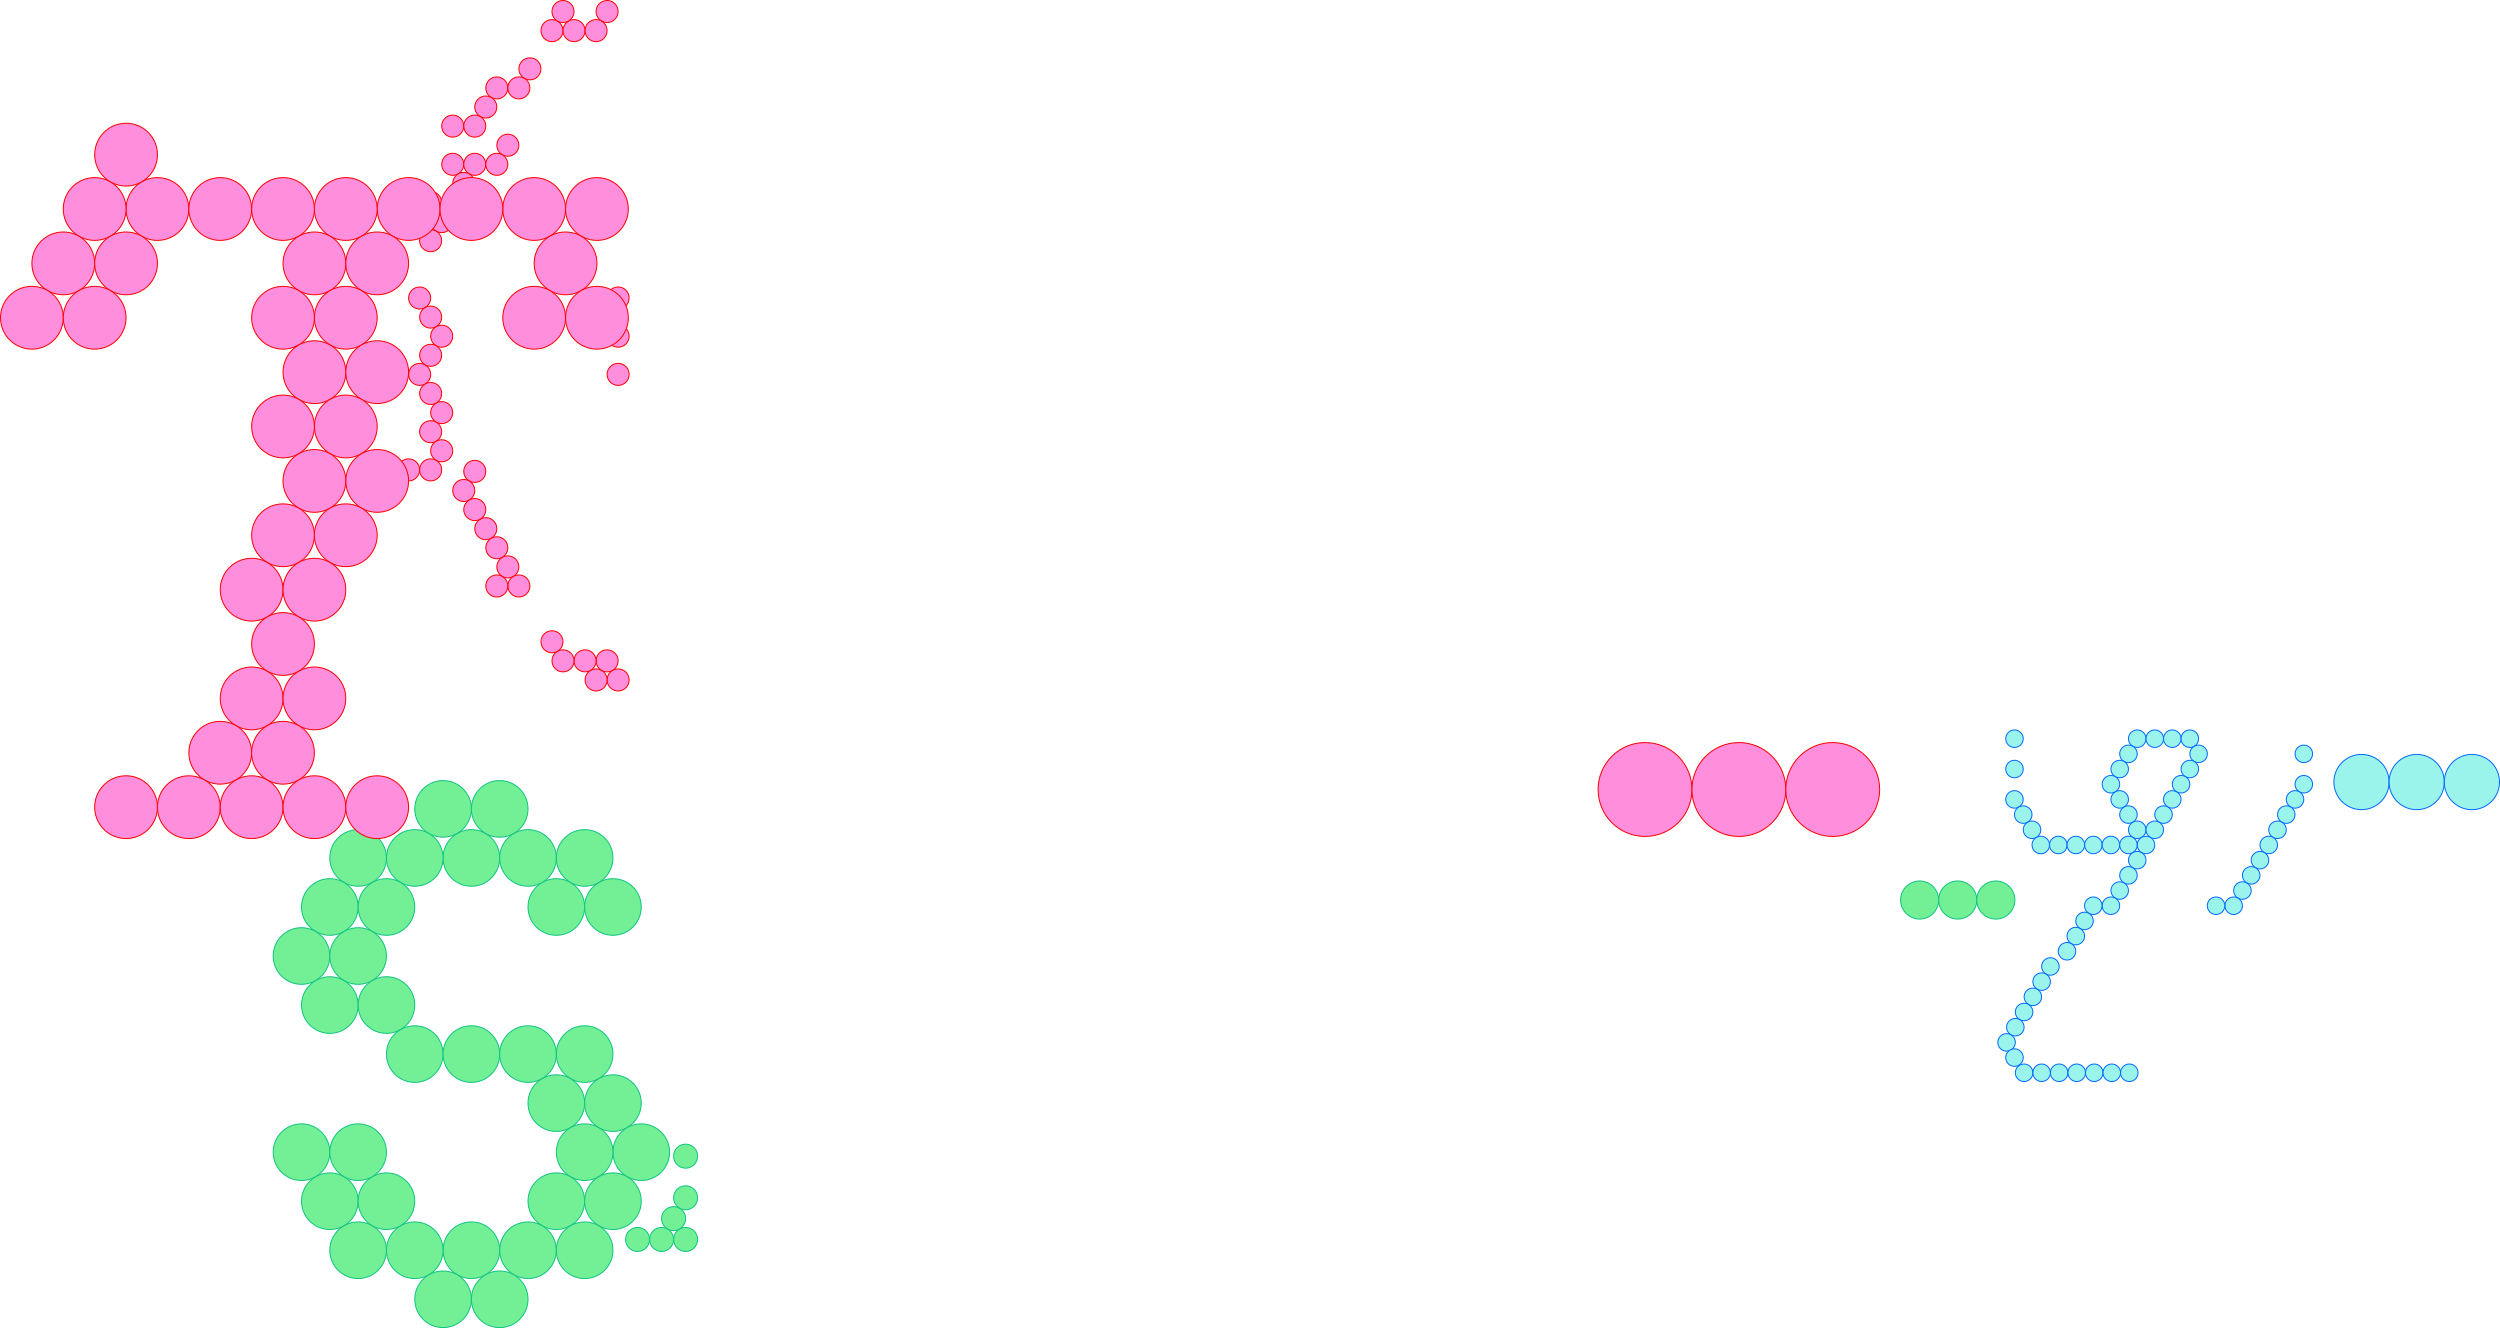 <?xml version="1.0" encoding="UTF-8"?>
<svg id="_レイヤー_1" data-name=" レイヤー 1" xmlns="http://www.w3.org/2000/svg" width="1255.98" height="667.22" viewBox="0 0 1255.98 667.22">
  <circle cx="279.49" cy="455.66" r="14.22" fill="#73ef96" stroke="#0ec47e" stroke-miterlimit="10" stroke-width=".5"/>
  <circle cx="307.94" cy="455.66" r="14.22" fill="#73ef96" stroke="#0ec47e" stroke-miterlimit="10" stroke-width=".5"/>
  <circle cx="236.82" cy="431.02" r="14.22" fill="#73ef96" stroke="#0ec47e" stroke-miterlimit="10" stroke-width=".5"/>
  <circle cx="265.27" cy="431.02" r="14.22" fill="#73ef96" stroke="#0ec47e" stroke-miterlimit="10" stroke-width=".5"/>
  <circle cx="179.92" cy="431.02" r="14.22" fill="#73ef96" stroke="#0ec47e" stroke-miterlimit="10" stroke-width=".5"/>
  <circle cx="208.37" cy="431.02" r="14.22" fill="#73ef96" stroke="#0ec47e" stroke-miterlimit="10" stroke-width=".5"/>
  <circle cx="222.6" cy="406.38" r="14.22" fill="#73ef96" stroke="#0ec47e" stroke-miterlimit="10" stroke-width=".5"/>
  <circle cx="251.05" cy="406.38" r="14.22" fill="#73ef96" stroke="#0ec47e" stroke-miterlimit="10" stroke-width=".5"/>
  <circle cx="165.7" cy="455.66" r="14.22" fill="#73ef96" stroke="#0ec47e" stroke-miterlimit="10" stroke-width=".5"/>
  <circle cx="194.15" cy="455.66" r="14.22" fill="#73ef96" stroke="#0ec47e" stroke-miterlimit="10" stroke-width=".5"/>
  <circle cx="151.47" cy="480.29" r="14.22" fill="#73ef96" stroke="#0ec47e" stroke-miterlimit="10" stroke-width=".5"/>
  <circle cx="179.92" cy="480.29" r="14.22" fill="#73ef96" stroke="#0ec47e" stroke-miterlimit="10" stroke-width=".5"/>
  <circle cx="165.7" cy="504.93" r="14.22" fill="#73ef96" stroke="#0ec47e" stroke-miterlimit="10" stroke-width=".5"/>
  <circle cx="194.15" cy="504.93" r="14.22" fill="#73ef96" stroke="#0ec47e" stroke-miterlimit="10" stroke-width=".5"/>
  <circle cx="208.37" cy="529.56" r="14.22" fill="#73ef96" stroke="#0ec47e" stroke-miterlimit="10" stroke-width=".5"/>
  <circle cx="236.82" cy="529.56" r="14.22" fill="#73ef96" stroke="#0ec47e" stroke-miterlimit="10" stroke-width=".5"/>
  <circle cx="265.27" cy="529.56" r="14.22" fill="#73ef96" stroke="#0ec47e" stroke-miterlimit="10" stroke-width=".5"/>
  <circle cx="293.72" cy="529.56" r="14.22" fill="#73ef96" stroke="#0ec47e" stroke-miterlimit="10" stroke-width=".5"/>
  <circle cx="279.49" cy="554.2" r="14.22" fill="#73ef96" stroke="#0ec47e" stroke-miterlimit="10" stroke-width=".5"/>
  <circle cx="307.94" cy="554.2" r="14.22" fill="#73ef96" stroke="#0ec47e" stroke-miterlimit="10" stroke-width=".5"/>
  <circle cx="322.16" cy="578.84" r="14.22" fill="#73ef96" stroke="#0ec47e" stroke-miterlimit="10" stroke-width=".5"/>
  <circle cx="293.72" cy="578.84" r="14.22" fill="#73ef96" stroke="#0ec47e" stroke-miterlimit="10" stroke-width=".5"/>
  <circle cx="279.49" cy="603.47" r="14.22" fill="#73ef96" stroke="#0ec47e" stroke-miterlimit="10" stroke-width=".5"/>
  <circle cx="307.94" cy="603.47" r="14.22" fill="#73ef96" stroke="#0ec47e" stroke-miterlimit="10" stroke-width=".5"/>
  <circle cx="236.82" cy="628.11" r="14.22" fill="#73ef96" stroke="#0ec47e" stroke-miterlimit="10" stroke-width=".5"/>
  <circle cx="265.27" cy="628.11" r="14.22" fill="#73ef96" stroke="#0ec47e" stroke-miterlimit="10" stroke-width=".5"/>
  <circle cx="179.92" cy="628.11" r="14.22" fill="#73ef96" stroke="#0ec47e" stroke-miterlimit="10" stroke-width=".5"/>
  <circle cx="208.37" cy="628.11" r="14.22" fill="#73ef96" stroke="#0ec47e" stroke-miterlimit="10" stroke-width=".5"/>
  <circle cx="165.7" cy="603.47" r="14.22" fill="#73ef96" stroke="#0ec47e" stroke-miterlimit="10" stroke-width=".5"/>
  <circle cx="194.15" cy="603.47" r="14.22" fill="#73ef96" stroke="#0ec47e" stroke-miterlimit="10" stroke-width=".5"/>
  <circle cx="151.47" cy="578.84" r="14.22" fill="#73ef96" stroke="#0ec47e" stroke-miterlimit="10" stroke-width=".5"/>
  <circle cx="179.92" cy="578.84" r="14.22" fill="#73ef96" stroke="#0ec47e" stroke-miterlimit="10" stroke-width=".5"/>
  <circle cx="293.72" cy="431.02" r="14.22" fill="#73ef96" stroke="#0ec47e" stroke-miterlimit="10" stroke-width=".5"/>
  <circle cx="293.72" cy="628.11" r="14.22" fill="#73ef96" stroke="#0ec47e" stroke-miterlimit="10" stroke-width=".5"/>
  <circle cx="222.6" cy="652.75" r="14.22" fill="#73ef96" stroke="#0ec47e" stroke-miterlimit="10" stroke-width=".5"/>
  <circle cx="251.05" cy="652.75" r="14.22" fill="#73ef96" stroke="#0ec47e" stroke-miterlimit="10" stroke-width=".5"/>
  <path d="m1012.06,366.71c2.43,0,4.4,1.97,4.4,4.4s-1.97,4.4-4.4,4.4-4.4-1.97-4.4-4.4,1.97-4.4,4.4-4.4Z" fill="#9af4eb" stroke="#0068ff" stroke-miterlimit="10" stroke-width=".5"/>
  <circle cx="1073.73" cy="371.11" r="4.4" fill="#9af4eb" stroke="#0068ff" stroke-miterlimit="10" stroke-width=".5"/>
  <circle cx="1082.54" cy="371.11" r="4.4" fill="#9af4eb" stroke="#0068ff" stroke-miterlimit="10" stroke-width=".5"/>
  <circle cx="1091.34" cy="371.11" r="4.4" fill="#9af4eb" stroke="#0068ff" stroke-miterlimit="10" stroke-width=".5"/>
  <circle cx="1100.15" cy="371.11" r="4.4" fill="#9af4eb" stroke="#0068ff" stroke-miterlimit="10" stroke-width=".5"/>
  <circle cx="1069.32" cy="378.73" r="4.4" fill="#9af4eb" stroke="#0068ff" stroke-miterlimit="10" stroke-width=".5"/>
  <circle cx="1104.56" cy="378.73" r="4.4" fill="#9af4eb" stroke="#0068ff" stroke-miterlimit="10" stroke-width=".5"/>
  <circle cx="1157.42" cy="378.73" r="4.4" fill="#9af4eb" stroke="#0068ff" stroke-miterlimit="10" stroke-width=".5"/>
  <path d="m1012.06,381.96c2.43,0,4.4,1.97,4.4,4.4s-1.97,4.4-4.4,4.4-4.4-1.97-4.4-4.4,1.97-4.4,4.4-4.4Z" fill="#9af4eb" stroke="#0068ff" stroke-miterlimit="10" stroke-width=".5"/>
  <circle cx="1064.92" cy="386.36" r="4.4" fill="#9af4eb" stroke="#0068ff" stroke-miterlimit="10" stroke-width=".5"/>
  <circle cx="1100.15" cy="386.36" r="4.4" fill="#9af4eb" stroke="#0068ff" stroke-miterlimit="10" stroke-width=".5"/>
  <circle cx="1060.51" cy="393.99" r="4.4" fill="#9af4eb" stroke="#0068ff" stroke-miterlimit="10" stroke-width=".5"/>
  <circle cx="1095.75" cy="393.99" r="4.4" fill="#9af4eb" stroke="#0068ff" stroke-miterlimit="10" stroke-width=".5"/>
  <circle cx="1157.42" cy="393.99" r="4.4" fill="#9af4eb" stroke="#0068ff" stroke-miterlimit="10" stroke-width=".5"/>
  <path d="m1012.06,397.22c2.43,0,4.4,1.97,4.4,4.4s-1.97,4.4-4.4,4.4-4.4-1.97-4.4-4.4,1.97-4.4,4.4-4.4Z" fill="#9af4eb" stroke="#0068ff" stroke-miterlimit="10" stroke-width=".5"/>
  <circle cx="1064.92" cy="401.62" r="4.4" fill="#9af4eb" stroke="#0068ff" stroke-miterlimit="10" stroke-width=".5"/>
  <circle cx="1091.34" cy="401.62" r="4.4" fill="#9af4eb" stroke="#0068ff" stroke-miterlimit="10" stroke-width=".5"/>
  <circle cx="1153.01" cy="401.62" r="4.4" fill="#9af4eb" stroke="#0068ff" stroke-miterlimit="10" stroke-width=".5"/>
  <circle cx="1016.46" cy="409.25" r="4.4" fill="#9af4eb" stroke="#0068ff" stroke-miterlimit="10" stroke-width=".5"/>
  <circle cx="1069.32" cy="409.25" r="4.4" fill="#9af4eb" stroke="#0068ff" stroke-miterlimit="10" stroke-width=".5"/>
  <circle cx="1086.94" cy="409.25" r="4.4" fill="#9af4eb" stroke="#0068ff" stroke-miterlimit="10" stroke-width=".5"/>
  <circle cx="1148.61" cy="409.25" r="4.4" fill="#9af4eb" stroke="#0068ff" stroke-miterlimit="10" stroke-width=".5"/>
  <circle cx="1020.87" cy="416.88" r="4.4" fill="#9af4eb" stroke="#0068ff" stroke-miterlimit="10" stroke-width=".5"/>
  <circle cx="1073.73" cy="416.88" r="4.4" fill="#9af4eb" stroke="#0068ff" stroke-miterlimit="10" stroke-width=".5"/>
  <circle cx="1082.54" cy="416.88" r="4.4" fill="#9af4eb" stroke="#0068ff" stroke-miterlimit="10" stroke-width=".5"/>
  <circle cx="1144.2" cy="416.88" r="4.4" fill="#9af4eb" stroke="#0068ff" stroke-miterlimit="10" stroke-width=".5"/>
  <circle cx="1025.27" cy="424.51" r="4.4" fill="#9af4eb" stroke="#0068ff" stroke-miterlimit="10" stroke-width=".5"/>
  <circle cx="1034.08" cy="424.51" r="4.4" fill="#9af4eb" stroke="#0068ff" stroke-miterlimit="10" stroke-width=".5"/>
  <circle cx="1042.89" cy="424.51" r="4.4" fill="#9af4eb" stroke="#0068ff" stroke-miterlimit="10" stroke-width=".5"/>
  <circle cx="1051.7" cy="424.51" r="4.4" fill="#9af4eb" stroke="#0068ff" stroke-miterlimit="10" stroke-width=".5"/>
  <circle cx="1060.51" cy="424.51" r="4.4" fill="#9af4eb" stroke="#0068ff" stroke-miterlimit="10" stroke-width=".5"/>
  <circle cx="1069.32" cy="424.51" r="4.4" fill="#9af4eb" stroke="#0068ff" stroke-miterlimit="10" stroke-width=".5"/>
  <circle cx="1078.13" cy="424.51" r="4.4" fill="#9af4eb" stroke="#0068ff" stroke-miterlimit="10" stroke-width=".5"/>
  <circle cx="1139.8" cy="424.51" r="4.4" fill="#9af4eb" stroke="#0068ff" stroke-miterlimit="10" stroke-width=".5"/>
  <circle cx="1073.73" cy="432.14" r="4.4" fill="#9af4eb" stroke="#0068ff" stroke-miterlimit="10" stroke-width=".5"/>
  <circle cx="1135.39" cy="432.14" r="4.4" fill="#9af4eb" stroke="#0068ff" stroke-miterlimit="10" stroke-width=".5"/>
  <circle cx="1069.32" cy="439.77" r="4.4" fill="#9af4eb" stroke="#0068ff" stroke-miterlimit="10" stroke-width=".5"/>
  <circle cx="1130.99" cy="439.77" r="4.4" fill="#9af4eb" stroke="#0068ff" stroke-miterlimit="10" stroke-width=".5"/>
  <circle cx="1064.92" cy="447.4" r="4.4" fill="#9af4eb" stroke="#0068ff" stroke-miterlimit="10" stroke-width=".5"/>
  <circle cx="1126.58" cy="447.4" r="4.4" fill="#9af4eb" stroke="#0068ff" stroke-miterlimit="10" stroke-width=".5"/>
  <circle cx="1060.51" cy="455.03" r="4.4" fill="#9af4eb" stroke="#0068ff" stroke-miterlimit="10" stroke-width=".5"/>
  <circle cx="1122.18" cy="455.03" r="4.4" fill="#9af4eb" stroke="#0068ff" stroke-miterlimit="10" stroke-width=".5"/>
  <circle cx="1051.66" cy="455.03" r="4.4" fill="#9af4eb" stroke="#0068ff" stroke-miterlimit="10" stroke-width=".5"/>
  <circle cx="1113.32" cy="455.03" r="4.4" fill="#9af4eb" stroke="#0068ff" stroke-miterlimit="10" stroke-width=".5"/>
  <circle cx="1047.25" cy="462.66" r="4.4" fill="#9af4eb" stroke="#0068ff" stroke-miterlimit="10" stroke-width=".5"/>
  <circle cx="1042.85" cy="470.28" r="4.4" fill="#9af4eb" stroke="#0068ff" stroke-miterlimit="10" stroke-width=".5"/>
  <circle cx="1038.44" cy="477.91" r="4.4" fill="#9af4eb" stroke="#0068ff" stroke-miterlimit="10" stroke-width=".5"/>
  <circle cx="1030.11" cy="485.54" r="4.4" fill="#9af4eb" stroke="#0068ff" stroke-miterlimit="10" stroke-width=".5"/>
  <circle cx="1025.7" cy="493.17" r="4.4" fill="#9af4eb" stroke="#0068ff" stroke-miterlimit="10" stroke-width=".5"/>
  <circle cx="1021.3" cy="500.8" r="4.4" fill="#9af4eb" stroke="#0068ff" stroke-miterlimit="10" stroke-width=".5"/>
  <circle cx="1016.89" cy="508.43" r="4.4" fill="#9af4eb" stroke="#0068ff" stroke-miterlimit="10" stroke-width=".5"/>
  <circle cx="1012.49" cy="516.06" r="4.4" fill="#9af4eb" stroke="#0068ff" stroke-miterlimit="10" stroke-width=".5"/>
  <circle cx="1008.08" cy="523.69" r="4.4" fill="#9af4eb" stroke="#0068ff" stroke-miterlimit="10" stroke-width=".5"/>
  <path d="m1012.06,526.92c2.43,0,4.4,1.97,4.4,4.4s-1.97,4.4-4.4,4.4-4.4-1.97-4.4-4.4,1.97-4.4,4.4-4.4Z" fill="#9af4eb" stroke="#0068ff" stroke-miterlimit="10" stroke-width=".5"/>
  <circle cx="1016.89" cy="538.95" r="4.4" fill="#9af4eb" stroke="#0068ff" stroke-miterlimit="10" stroke-width=".5"/>
  <circle cx="1025.7" cy="538.95" r="4.4" fill="#9af4eb" stroke="#0068ff" stroke-miterlimit="10" stroke-width=".5"/>
  <circle cx="1034.51" cy="538.95" r="4.4" fill="#9af4eb" stroke="#0068ff" stroke-miterlimit="10" stroke-width=".5"/>
  <circle cx="1043.32" cy="538.95" r="4.4" fill="#9af4eb" stroke="#0068ff" stroke-miterlimit="10" stroke-width=".5"/>
  <circle cx="1052.13" cy="538.95" r="4.4" fill="#9af4eb" stroke="#0068ff" stroke-miterlimit="10" stroke-width=".5"/>
  <circle cx="1060.94" cy="538.95" r="4.4" fill="#9af4eb" stroke="#0068ff" stroke-miterlimit="10" stroke-width=".5"/>
  <circle cx="1069.75" cy="538.95" r="4.4" fill="#9af4eb" stroke="#0068ff" stroke-miterlimit="10" stroke-width=".5"/>
  <circle cx="277.31" cy="15.39" r="5.54" fill="#ff8fdd" stroke="red" stroke-miterlimit="10" stroke-width=".5"/>
  <circle cx="305" cy="5.79" r="5.54" fill="#ff8fdd" stroke="red" stroke-miterlimit="10" stroke-width=".5"/>
  <circle cx="288.38" cy="15.39" r="5.54" fill="#ff8fdd" stroke="red" stroke-miterlimit="10" stroke-width=".5"/>
  <circle cx="282.84" cy="5.79" r="5.54" fill="#ff8fdd" stroke="red" stroke-miterlimit="10" stroke-width=".5"/>
  <circle cx="299.46" cy="15.39" r="5.54" fill="#ff8fdd" stroke="red" stroke-miterlimit="10" stroke-width=".5"/>
  <circle cx="244.06" cy="265.61" r="5.54" fill="#ff8fdd" stroke="red" stroke-miterlimit="10" stroke-width=".5"/>
  <circle cx="221.9" cy="207.29" r="5.54" fill="#ff8fdd" stroke="red" stroke-miterlimit="10" stroke-width=".5"/>
  <circle cx="216.36" cy="197.69" r="5.54" fill="#ff8fdd" stroke="red" stroke-miterlimit="10" stroke-width=".5"/>
  <circle cx="210.83" cy="188.09" r="5.54" fill="#ff8fdd" stroke="red" stroke-miterlimit="10" stroke-width=".5"/>
  <circle cx="249.6" cy="275.2" r="5.54" fill="#ff8fdd" stroke="red" stroke-miterlimit="10" stroke-width=".5"/>
  <circle cx="210.82" cy="149.71" r="5.54" fill="#ff8fdd" stroke="red" stroke-miterlimit="10" stroke-width=".5"/>
  <circle cx="216.36" cy="216.88" r="5.54" fill="#ff8fdd" stroke="red" stroke-miterlimit="10" stroke-width=".5"/>
  <circle cx="255.14" cy="284.8" r="5.54" fill="#ff8fdd" stroke="red" stroke-miterlimit="10" stroke-width=".5"/>
  <circle cx="310.54" cy="149.71" r="5.54" fill="#ff8fdd" stroke="red" stroke-miterlimit="10" stroke-width=".5"/>
  <circle cx="310.54" cy="168.9" r="5.54" fill="#ff8fdd" stroke="red" stroke-miterlimit="10" stroke-width=".5"/>
  <circle cx="216.36" cy="159.31" r="5.54" fill="#ff8fdd" stroke="red" stroke-miterlimit="10" stroke-width=".5"/>
  <circle cx="221.9" cy="226.47" r="5.54" fill="#ff8fdd" stroke="red" stroke-miterlimit="10" stroke-width=".5"/>
  <circle cx="260.68" cy="294.39" r="5.54" fill="#ff8fdd" stroke="red" stroke-miterlimit="10" stroke-width=".5"/>
  <circle cx="221.9" cy="168.9" r="5.54" fill="#ff8fdd" stroke="red" stroke-miterlimit="10" stroke-width=".5"/>
  <circle cx="216.36" cy="236.07" r="5.54" fill="#ff8fdd" stroke="red" stroke-miterlimit="10" stroke-width=".5"/>
  <circle cx="216.36" cy="178.5" r="5.54" fill="#ff8fdd" stroke="red" stroke-miterlimit="10" stroke-width=".5"/>
  <circle cx="238.52" cy="236.82" r="5.54" fill="#ff8fdd" stroke="red" stroke-miterlimit="10" stroke-width=".5"/>
  <circle cx="205.28" cy="236.07" r="5.54" fill="#ff8fdd" stroke="red" stroke-miterlimit="10" stroke-width=".5"/>
  <circle cx="232.98" cy="246.42" r="5.54" fill="#ff8fdd" stroke="red" stroke-miterlimit="10" stroke-width=".5"/>
  <circle cx="266.22" cy="34.58" r="5.54" fill="#ff8fdd" stroke="red" stroke-miterlimit="10" stroke-width=".5"/>
  <circle cx="238.52" cy="256.01" r="5.54" fill="#ff8fdd" stroke="red" stroke-miterlimit="10" stroke-width=".5"/>
  <circle cx="249.6" cy="44.17" r="5.54" fill="#ff8fdd" stroke="red" stroke-miterlimit="10" stroke-width=".5"/>
  <circle cx="260.68" cy="44.17" r="5.54" fill="#ff8fdd" stroke="red" stroke-miterlimit="10" stroke-width=".5"/>
  <circle cx="227.44" cy="82.55" r="5.54" fill="#ff8fdd" stroke="red" stroke-miterlimit="10" stroke-width=".5"/>
  <circle cx="238.52" cy="82.55" r="5.54" fill="#ff8fdd" stroke="red" stroke-miterlimit="10" stroke-width=".5"/>
  <circle cx="227.44" cy="63.36" r="5.54" fill="#ff8fdd" stroke="red" stroke-miterlimit="10" stroke-width=".5"/>
  <circle cx="244.06" cy="53.76" r="5.54" fill="#ff8fdd" stroke="red" stroke-miterlimit="10" stroke-width=".5"/>
  <circle cx="232.98" cy="92.14" r="5.54" fill="#ff8fdd" stroke="red" stroke-miterlimit="10" stroke-width=".5"/>
  <circle cx="238.52" cy="63.36" r="5.54" fill="#ff8fdd" stroke="red" stroke-miterlimit="10" stroke-width=".5"/>
  <circle cx="227.44" cy="101.74" r="5.54" fill="#ff8fdd" stroke="red" stroke-miterlimit="10" stroke-width=".5"/>
  <circle cx="255.14" cy="72.95" r="5.54" fill="#ff8fdd" stroke="red" stroke-miterlimit="10" stroke-width=".5"/>
  <circle cx="221.9" cy="111.33" r="5.54" fill="#ff8fdd" stroke="red" stroke-miterlimit="10" stroke-width=".5"/>
  <circle cx="249.6" cy="82.55" r="5.54" transform="translate(121.34 312.04) rotate(-79.1)" fill="#ff8fdd" stroke="red" stroke-miterlimit="10" stroke-width=".5"/>
  <circle cx="216.36" cy="120.92" r="5.54" fill="#ff8fdd" stroke="red" stroke-miterlimit="10" stroke-width=".5"/>
  <circle cx="216.36" cy="101.74" r="5.54" fill="#ff8fdd" stroke="red" stroke-miterlimit="10" stroke-width=".5"/>
  <circle cx="310.54" cy="188.09" r="5.54" fill="#ff8fdd" stroke="red" stroke-miterlimit="10" stroke-width=".5"/>
  <circle cx="310.54" cy="341.6" r="5.54" fill="#ff8fdd" stroke="red" stroke-miterlimit="10" stroke-width=".5"/>
  <circle cx="299.47" cy="341.6" r="5.54" fill="#ff8fdd" stroke="red" stroke-miterlimit="10" stroke-width=".5"/>
  <circle cx="305" cy="332.01" r="5.54" fill="#ff8fdd" stroke="red" stroke-miterlimit="10" stroke-width=".5"/>
  <circle cx="293.93" cy="332.01" r="5.54" fill="#ff8fdd" stroke="red" stroke-miterlimit="10" stroke-width=".5"/>
  <circle cx="282.85" cy="332.01" r="5.54" fill="#ff8fdd" stroke="red" stroke-miterlimit="10" stroke-width=".5"/>
  <circle cx="277.31" cy="322.42" r="5.54" fill="#ff8fdd" stroke="red" stroke-miterlimit="10" stroke-width=".5"/>
  <circle cx="249.6" cy="294.39" r="5.54" fill="#ff8fdd" stroke="red" stroke-miterlimit="10" stroke-width=".5"/>
  <circle cx="1186.4" cy="392.89" r="13.87" fill="#9af4eb" stroke="#0068ff" stroke-miterlimit="10" stroke-width=".5"/>
  <circle cx="1214.13" cy="392.89" r="13.87" fill="#9af4eb" stroke="#0068ff" stroke-miterlimit="10" stroke-width=".5"/>
  <circle cx="1241.86" cy="392.89" r="13.87" fill="#9af4eb" stroke="#0068ff" stroke-miterlimit="10" stroke-width=".5"/>
  <circle cx="205.28" cy="105" r="15.77" fill="#ff8fdd" stroke="red" stroke-miterlimit="10" stroke-width=".5"/>
  <circle cx="173.73" cy="105" r="15.77" fill="#ff8fdd" stroke="red" stroke-miterlimit="10" stroke-width=".5"/>
  <circle cx="268.36" cy="105" r="15.77" fill="#ff8fdd" stroke="red" stroke-miterlimit="10" stroke-width=".5"/>
  <circle cx="236.82" cy="105" r="15.77" transform="translate(95.24 321.94) rotate(-80.78)" fill="#ff8fdd" stroke="red" stroke-miterlimit="10" stroke-width=".5"/>
  <circle cx="79.1" cy="105" r="15.77" fill="#ff8fdd" stroke="red" stroke-miterlimit="10" stroke-width=".5"/>
  <circle cx="47.56" cy="105" r="15.77" fill="#ff8fdd" stroke="red" stroke-miterlimit="10" stroke-width=".5"/>
  <circle cx="142.19" cy="105" r="15.77" fill="#ff8fdd" stroke="red" stroke-miterlimit="10" stroke-width=".5"/>
  <circle cx="110.64" cy="105" r="15.77" fill="#ff8fdd" stroke="red" stroke-miterlimit="10" stroke-width=".5"/>
  <circle cx="31.79" cy="132.32" r="15.77" fill="#ff8fdd" stroke="red" stroke-miterlimit="10" stroke-width=".5"/>
  <circle cx="63.33" cy="132.32" r="15.77" fill="#ff8fdd" stroke="red" stroke-miterlimit="10" stroke-width=".5"/>
  <circle cx="16.02" cy="159.63" r="15.77" fill="#ff8fdd" stroke="red" stroke-miterlimit="10" stroke-width=".5"/>
  <circle cx="47.56" cy="159.63" r="15.77" fill="#ff8fdd" stroke="red" stroke-miterlimit="10" stroke-width=".5"/>
  <circle cx="157.97" cy="132.32" r="15.77" fill="#ff8fdd" stroke="red" stroke-miterlimit="10" stroke-width=".5"/>
  <circle cx="189.5" cy="132.32" r="15.77" fill="#ff8fdd" stroke="red" stroke-miterlimit="10" stroke-width=".5"/>
  <circle cx="142.19" cy="159.63" r="15.77" fill="#ff8fdd" stroke="red" stroke-miterlimit="10" stroke-width=".5"/>
  <circle cx="173.72" cy="159.63" r="15.77" fill="#ff8fdd" stroke="red" stroke-miterlimit="10" stroke-width=".5"/>
  <circle cx="157.97" cy="186.97" r="15.77" fill="#ff8fdd" stroke="red" stroke-miterlimit="10" stroke-width=".5"/>
  <circle cx="189.5" cy="186.97" r="15.77" fill="#ff8fdd" stroke="red" stroke-miterlimit="10" stroke-width=".5"/>
  <circle cx="142.2" cy="214.26" r="15.77" fill="#ff8fdd" stroke="red" stroke-miterlimit="10" stroke-width=".5"/>
  <circle cx="173.74" cy="214.26" r="15.77" fill="#ff8fdd" stroke="red" stroke-miterlimit="10" stroke-width=".5"/>
  <circle cx="157.96" cy="241.61" r="15.77" fill="#ff8fdd" stroke="red" stroke-miterlimit="10" stroke-width=".5"/>
  <circle cx="189.5" cy="241.61" r="15.77" fill="#ff8fdd" stroke="red" stroke-miterlimit="10" stroke-width=".5"/>
  <circle cx="142.19" cy="268.91" r="15.77" fill="#ff8fdd" stroke="red" stroke-miterlimit="10" stroke-width=".5"/>
  <circle cx="173.72" cy="268.91" r="15.77" fill="#ff8fdd" stroke="red" stroke-miterlimit="10" stroke-width=".5"/>
  <circle cx="126.42" cy="296.25" r="15.77" fill="#ff8fdd" stroke="red" stroke-miterlimit="10" stroke-width=".5"/>
  <circle cx="157.95" cy="296.25" r="15.77" fill="#ff8fdd" stroke="red" stroke-miterlimit="10" stroke-width=".5"/>
  <circle cx="126.42" cy="350.88" r="15.77" fill="#ff8fdd" stroke="red" stroke-miterlimit="10" stroke-width=".5"/>
  <circle cx="157.95" cy="350.88" r="15.77" fill="#ff8fdd" stroke="red" stroke-miterlimit="10" stroke-width=".5"/>
  <circle cx="110.65" cy="378.18" r="15.77" fill="#ff8fdd" stroke="red" stroke-miterlimit="10" stroke-width=".5"/>
  <circle cx="142.18" cy="378.18" r="15.77" fill="#ff8fdd" stroke="red" stroke-miterlimit="10" stroke-width=".5"/>
  <circle cx="94.88" cy="405.52" r="15.77" fill="#ff8fdd" stroke="red" stroke-miterlimit="10" stroke-width=".5"/>
  <circle cx="126.41" cy="405.52" r="15.77" fill="#ff8fdd" stroke="red" stroke-miterlimit="10" stroke-width=".5"/>
  <circle cx="157.96" cy="405.52" r="15.77" fill="#ff8fdd" stroke="red" stroke-miterlimit="10" stroke-width=".5"/>
  <circle cx="189.49" cy="405.52" r="15.77" fill="#ff8fdd" stroke="red" stroke-miterlimit="10" stroke-width=".5"/>
  <circle cx="142.19" cy="323.54" r="15.77" fill="#ff8fdd" stroke="red" stroke-miterlimit="10" stroke-width=".5"/>
  <circle cx="63.33" cy="405.51" r="15.77" transform="translate(-22.33 4.12) rotate(-3.17)" fill="#ff8fdd" stroke="red" stroke-miterlimit="10" stroke-width=".5"/>
  <circle cx="63.34" cy="77.69" r="15.77" fill="#ff8fdd" stroke="red" stroke-miterlimit="10" stroke-width=".5"/>
  <circle cx="299.9" cy="105" r="15.77" fill="#ff8fdd" stroke="red" stroke-miterlimit="10" stroke-width=".5"/>
  <circle cx="284.13" cy="132.32" r="15.77" fill="#ff8fdd" stroke="red" stroke-miterlimit="10" stroke-width=".5"/>
  <circle cx="299.9" cy="159.63" r="15.77" fill="#ff8fdd" stroke="red" stroke-miterlimit="10" stroke-width=".5"/>
  <circle cx="268.36" cy="159.63" r="15.77" fill="#ff8fdd" stroke="red" stroke-miterlimit="10" stroke-width=".5"/>
  <circle cx="964.42" cy="452.17" r="9.57" fill="#73ef96" stroke="#0ec47e" stroke-miterlimit="10" stroke-width=".5"/>
  <circle cx="983.55" cy="452.17" r="9.57" fill="#73ef96" stroke="#0ec47e" stroke-miterlimit="10" stroke-width=".5"/>
  <circle cx="1002.69" cy="452.17" r="9.57" fill="#73ef96" stroke="#0ec47e" stroke-miterlimit="10" stroke-width=".5"/>
  <circle cx="344.45" cy="580.85" r="6.04" fill="#73ef96" stroke="#0ec47e" stroke-miterlimit="10" stroke-width=".5"/>
  <circle cx="344.45" cy="601.77" r="6.04" fill="#73ef96" stroke="#0ec47e" stroke-miterlimit="10" stroke-width=".5"/>
  <circle cx="338.41" cy="612.23" r="6.04" fill="#73ef96" stroke="#0ec47e" stroke-miterlimit="10" stroke-width=".5"/>
  <circle cx="320.3" cy="622.69" r="6.04" fill="#73ef96" stroke="#0ec47e" stroke-miterlimit="10" stroke-width=".5"/>
  <circle cx="332.38" cy="622.69" r="6.04" fill="#73ef96" stroke="#0ec47e" stroke-miterlimit="10" stroke-width=".5"/>
  <circle cx="344.45" cy="622.69" r="6.04" fill="#73ef96" stroke="#0ec47e" stroke-miterlimit="10" stroke-width=".5"/>
  <circle cx="826.45" cy="396.64" r="23.58" fill="#ff8fdd" stroke="red" stroke-miterlimit="10" stroke-width=".5"/>
  <circle cx="873.6" cy="396.64" r="23.58" fill="#ff8fdd" stroke="red" stroke-miterlimit="10" stroke-width=".5"/>
  <circle cx="920.75" cy="396.64" r="23.58" fill="#ff8fdd" stroke="red" stroke-miterlimit="10" stroke-width=".5"/>
</svg>